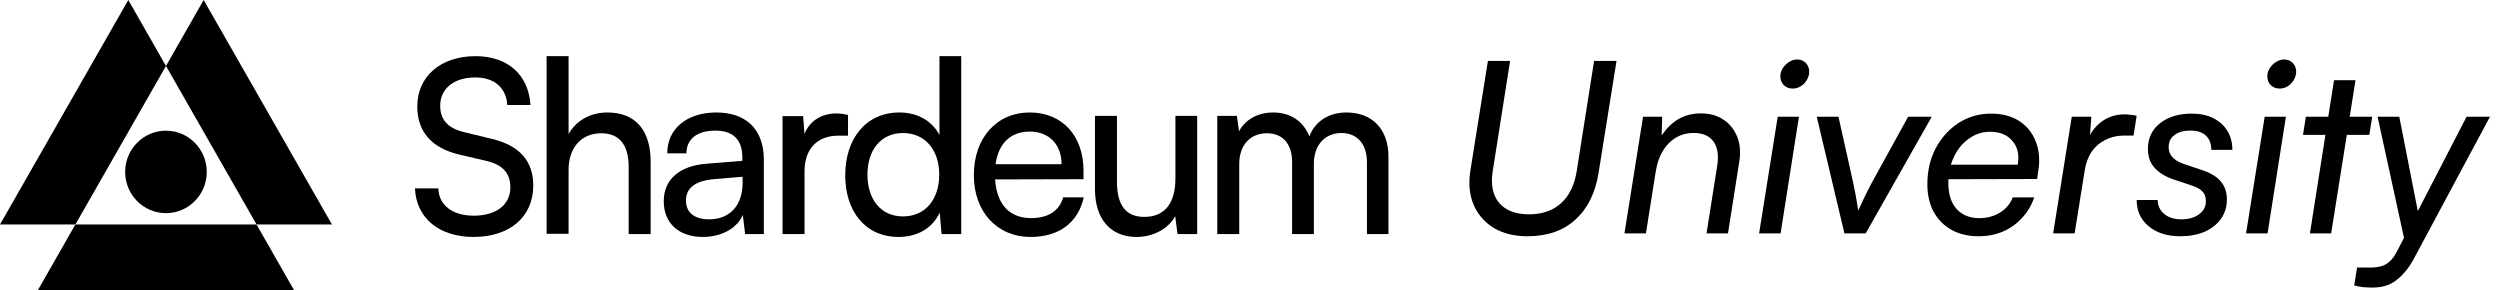 <svg width="241" height="28" viewBox="0 0 241 28" fill="none" xmlns="http://www.w3.org/2000/svg">
<path fill-rule="evenodd" clip-rule="evenodd" d="M7.266 21.641L3.633 28H28.363L24.73 21.641H7.266Z" fill="black"/>
<path fill-rule="evenodd" clip-rule="evenodd" d="M12.367 0L0 21.641H7.267L15.999 6.359L12.367 0Z" fill="black"/>
<path fill-rule="evenodd" clip-rule="evenodd" d="M19.634 0L16.001 6.359L24.733 21.641H32.001L19.634 0Z" fill="black"/>
<path fill-rule="evenodd" clip-rule="evenodd" d="M15.998 12.599C18.171 12.599 19.932 14.379 19.932 16.574C19.932 18.769 18.171 20.548 15.998 20.548C13.826 20.548 12.065 18.769 12.065 16.574C12.065 14.379 13.826 12.599 15.998 12.599Z" fill="black"/>
<path d="M51.137 10.121C50.956 7.208 48.95 5.414 45.839 5.414C42.48 5.414 40.225 7.372 40.225 10.261C40.225 12.684 41.601 14.268 44.261 14.897L46.944 15.526C48.499 15.899 49.198 16.738 49.198 18.066C49.198 19.744 47.823 20.792 45.659 20.792C43.607 20.792 42.3 19.767 42.255 18.159H40C40.135 21.049 42.344 22.842 45.659 22.842C49.13 22.842 51.407 20.909 51.407 17.88C51.407 15.503 50.055 14.012 47.394 13.383L44.712 12.73C43.179 12.358 42.435 11.542 42.435 10.191C42.435 8.536 43.765 7.465 45.816 7.465C47.642 7.465 48.792 8.443 48.905 10.121H51.137Z" fill="black"/>
<path d="M52.691 5.414V22.54H54.811V16.342C54.811 14.385 55.915 12.847 57.967 12.847C59.545 12.847 60.604 13.779 60.604 16.086V22.563H62.724V15.597C62.724 12.684 61.371 10.843 58.553 10.843C56.84 10.843 55.51 11.682 54.811 12.917V5.414H52.691Z" fill="black"/>
<path fill-rule="evenodd" clip-rule="evenodd" d="M63.986 19.394C63.986 17.297 65.497 15.992 68.089 15.783L71.561 15.503V15.177C71.561 13.266 70.456 12.591 68.969 12.591C67.188 12.591 66.173 13.406 66.173 14.781H64.324C64.324 12.404 66.218 10.843 69.059 10.843C71.787 10.843 73.635 12.334 73.635 15.41V22.563H71.832L71.606 20.722C71.043 22.027 69.532 22.842 67.751 22.842C65.384 22.842 63.986 21.468 63.986 19.394ZM71.585 17.647V17.041L68.766 17.274C66.895 17.46 66.129 18.206 66.129 19.324C66.129 20.536 66.985 21.142 68.361 21.142C70.367 21.142 71.585 19.79 71.585 17.647Z" fill="black"/>
<path d="M80.802 13.08H81.749V11.076C81.32 10.983 81.005 10.937 80.621 10.937C79.111 10.937 78.006 11.729 77.556 12.917L77.42 11.193H75.436V22.563H77.556V16.529C77.556 14.338 78.796 13.08 80.802 13.08Z" fill="black"/>
<path fill-rule="evenodd" clip-rule="evenodd" d="M81.48 16.901C81.48 13.406 83.442 10.843 86.71 10.843C88.401 10.843 89.822 11.612 90.566 13.01V5.414H92.662V22.563H90.768L90.588 20.489C89.866 22.05 88.379 22.842 86.62 22.842C83.419 22.842 81.48 20.373 81.48 16.901ZM90.543 16.831C90.543 14.501 89.213 12.824 87.049 12.824C84.885 12.824 83.622 14.501 83.622 16.831C83.622 19.184 84.885 20.862 87.049 20.862C89.213 20.862 90.543 19.208 90.543 16.831Z" fill="black"/>
<path fill-rule="evenodd" clip-rule="evenodd" d="M99.266 10.843C96.064 10.843 93.878 13.313 93.878 16.878C93.878 20.419 96.11 22.842 99.356 22.842C102.084 22.842 103.933 21.468 104.473 19.021H102.49C102.129 20.326 101.047 21.025 99.401 21.025C97.305 21.025 96.087 19.697 95.929 17.297L104.451 17.274V16.458C104.451 13.08 102.399 10.843 99.266 10.843ZM102.333 15.829H95.975C96.246 13.825 97.418 12.684 99.267 12.684C101.138 12.684 102.333 13.942 102.333 15.829Z" fill="black"/>
<path d="M115.408 11.169V22.563H113.514L113.288 20.839C112.657 22.027 111.192 22.843 109.569 22.843C106.999 22.843 105.556 21.049 105.556 18.253V11.169H107.675V17.53C107.675 19.977 108.689 20.909 110.313 20.909C112.252 20.909 113.311 19.627 113.311 17.181V11.169H115.408Z" fill="black"/>
<path d="M117.344 11.169V22.563H119.463V15.806C119.463 13.988 120.523 12.847 122.124 12.847C123.612 12.847 124.559 13.826 124.559 15.62V22.563H126.655V15.806C126.655 13.988 127.715 12.824 129.315 12.824C130.803 12.824 131.773 13.849 131.773 15.643V22.563H133.847V15.107C133.847 12.474 132.314 10.843 129.789 10.843C128.075 10.843 126.745 11.729 126.227 13.15C125.663 11.729 124.446 10.843 122.732 10.843C121.177 10.843 120.004 11.589 119.441 12.661L119.238 11.169H117.344Z" fill="black"/>
<path d="M141.733 16.52L143.435 5.871H145.574L143.895 16.52C143.695 17.808 143.902 18.82 144.516 19.556C145.144 20.292 146.103 20.66 147.391 20.66C148.663 20.66 149.691 20.307 150.473 19.602C151.27 18.881 151.776 17.854 151.991 16.52L153.67 5.871H155.832L154.107 16.635C153.8 18.582 153.056 20.093 151.876 21.166C150.71 22.239 149.162 22.776 147.23 22.776C146.003 22.776 144.937 22.515 144.033 21.994C143.143 21.457 142.492 20.721 142.078 19.786C141.664 18.835 141.549 17.747 141.733 16.52ZM158.666 22.5H156.596L158.39 11.253H160.23L160.184 13.047C160.69 12.326 161.242 11.797 161.84 11.46C162.453 11.107 163.166 10.931 163.979 10.931C164.837 10.931 165.566 11.138 166.164 11.552C166.762 11.951 167.199 12.503 167.475 13.208C167.751 13.913 167.812 14.718 167.659 15.623L166.578 22.5H164.508L165.52 16.106C165.704 15.048 165.596 14.235 165.198 13.668C164.799 13.101 164.155 12.817 163.266 12.817C162.315 12.817 161.51 13.154 160.851 13.829C160.207 14.488 159.793 15.401 159.609 16.566L158.666 22.5ZM169.578 22.5L171.372 11.253H173.419L171.648 22.5H169.578ZM172.821 8.539C172.484 8.539 172.2 8.432 171.97 8.217C171.74 7.987 171.625 7.703 171.625 7.366C171.625 7.09 171.702 6.829 171.855 6.584C172.008 6.339 172.208 6.139 172.453 5.986C172.698 5.817 172.959 5.733 173.235 5.733C173.588 5.733 173.871 5.848 174.086 6.078C174.301 6.308 174.408 6.584 174.408 6.906C174.408 7.182 174.331 7.45 174.178 7.711C174.04 7.956 173.848 8.156 173.603 8.309C173.358 8.462 173.097 8.539 172.821 8.539ZM177.803 22.5L175.135 11.253H177.228L178.654 17.647C178.746 18.092 178.83 18.521 178.907 18.935C178.984 19.349 179.06 19.801 179.137 20.292C179.336 19.878 179.536 19.449 179.735 19.004C179.95 18.559 180.18 18.107 180.425 17.647L183.944 11.253H186.221L179.85 22.5H177.803ZM190.742 22.776C189.745 22.776 188.871 22.569 188.12 22.155C187.384 21.741 186.809 21.158 186.395 20.407C185.996 19.656 185.797 18.774 185.797 17.762C185.797 16.474 186.065 15.316 186.602 14.289C187.154 13.262 187.89 12.449 188.81 11.851C189.745 11.253 190.788 10.954 191.938 10.954C193.011 10.954 193.916 11.192 194.652 11.667C195.388 12.142 195.917 12.794 196.239 13.622C196.576 14.45 196.66 15.401 196.492 16.474L196.377 17.256L186.901 17.279L187.154 15.876H194.514C194.667 14.91 194.491 14.143 193.985 13.576C193.494 12.993 192.781 12.702 191.846 12.702C191.094 12.702 190.412 12.924 189.799 13.369C189.185 13.798 188.702 14.389 188.35 15.14C187.997 15.876 187.821 16.712 187.821 17.647C187.821 18.705 188.081 19.533 188.603 20.131C189.139 20.729 189.875 21.028 190.811 21.028C191.547 21.028 192.206 20.852 192.789 20.499C193.371 20.146 193.785 19.656 194.031 19.027H196.101C195.84 19.794 195.441 20.461 194.905 21.028C194.383 21.595 193.762 22.032 193.042 22.339C192.336 22.63 191.57 22.776 190.742 22.776ZM205.974 11.161L205.675 13.07H204.732C204.088 13.07 203.498 13.208 202.961 13.484C202.424 13.745 201.98 14.128 201.627 14.634C201.29 15.14 201.067 15.753 200.96 16.474L199.994 22.5H197.924L199.718 11.253H201.604L201.443 13.507H201.259C201.535 12.771 201.987 12.173 202.616 11.713C203.245 11.253 203.981 11.023 204.824 11.023C205.008 11.023 205.2 11.038 205.399 11.069C205.598 11.084 205.79 11.115 205.974 11.161ZM205.977 19.28H208.001C208.016 19.847 208.231 20.3 208.645 20.637C209.059 20.974 209.603 21.143 210.278 21.143C210.983 21.143 211.55 20.982 211.98 20.66C212.424 20.338 212.647 19.924 212.647 19.418C212.647 19.019 212.547 18.713 212.348 18.498C212.164 18.268 211.826 18.069 211.336 17.9L209.473 17.279C208.691 17.003 208.093 16.627 207.679 16.152C207.265 15.677 207.058 15.079 207.058 14.358C207.058 13.331 207.441 12.51 208.208 11.897C208.99 11.268 210.017 10.954 211.29 10.954C212.102 10.954 212.792 11.1 213.36 11.391C213.942 11.682 214.395 12.089 214.717 12.61C215.039 13.131 215.2 13.745 215.2 14.45H213.176C213.16 13.837 212.984 13.377 212.647 13.07C212.309 12.748 211.811 12.587 211.152 12.587C210.508 12.587 209.994 12.733 209.611 13.024C209.243 13.3 209.059 13.691 209.059 14.197C209.059 14.918 209.526 15.447 210.462 15.784L212.302 16.405C213.13 16.681 213.728 17.049 214.096 17.509C214.479 17.954 214.671 18.529 214.671 19.234C214.671 19.939 214.479 20.56 214.096 21.097C213.728 21.618 213.206 22.032 212.532 22.339C211.857 22.63 211.067 22.776 210.163 22.776C208.921 22.776 207.909 22.454 207.127 21.81C206.36 21.166 205.977 20.323 205.977 19.28ZM216.521 22.5L218.315 11.253H220.362L218.591 22.5H216.521ZM219.764 8.539C219.427 8.539 219.143 8.432 218.913 8.217C218.683 7.987 218.568 7.703 218.568 7.366C218.568 7.09 218.645 6.829 218.798 6.584C218.952 6.339 219.151 6.139 219.396 5.986C219.642 5.817 219.902 5.733 220.178 5.733C220.531 5.733 220.815 5.848 221.029 6.078C221.244 6.308 221.351 6.584 221.351 6.906C221.351 7.182 221.275 7.45 221.121 7.711C220.983 7.956 220.792 8.156 220.546 8.309C220.301 8.462 220.04 8.539 219.764 8.539ZM222.286 11.253H228.68L228.404 13.001H222.01L222.286 11.253ZM224.724 22.5H222.677L225 7.734H227.07L224.724 22.5ZM231.292 11.253L233.454 22.27L231.982 24.018L229.199 11.253H231.292ZM226.945 27.514L227.221 25.789H228.601C228.907 25.789 229.206 25.751 229.498 25.674C229.789 25.613 230.065 25.467 230.326 25.237C230.602 25.007 230.855 24.662 231.085 24.202L237.778 11.253H240.032L232.649 25.03C232.189 25.858 231.652 26.51 231.039 26.985C230.441 27.476 229.666 27.721 228.716 27.721C228.363 27.721 228.049 27.706 227.773 27.675C227.481 27.644 227.205 27.591 226.945 27.514Z" fill="black"/>
</svg>
